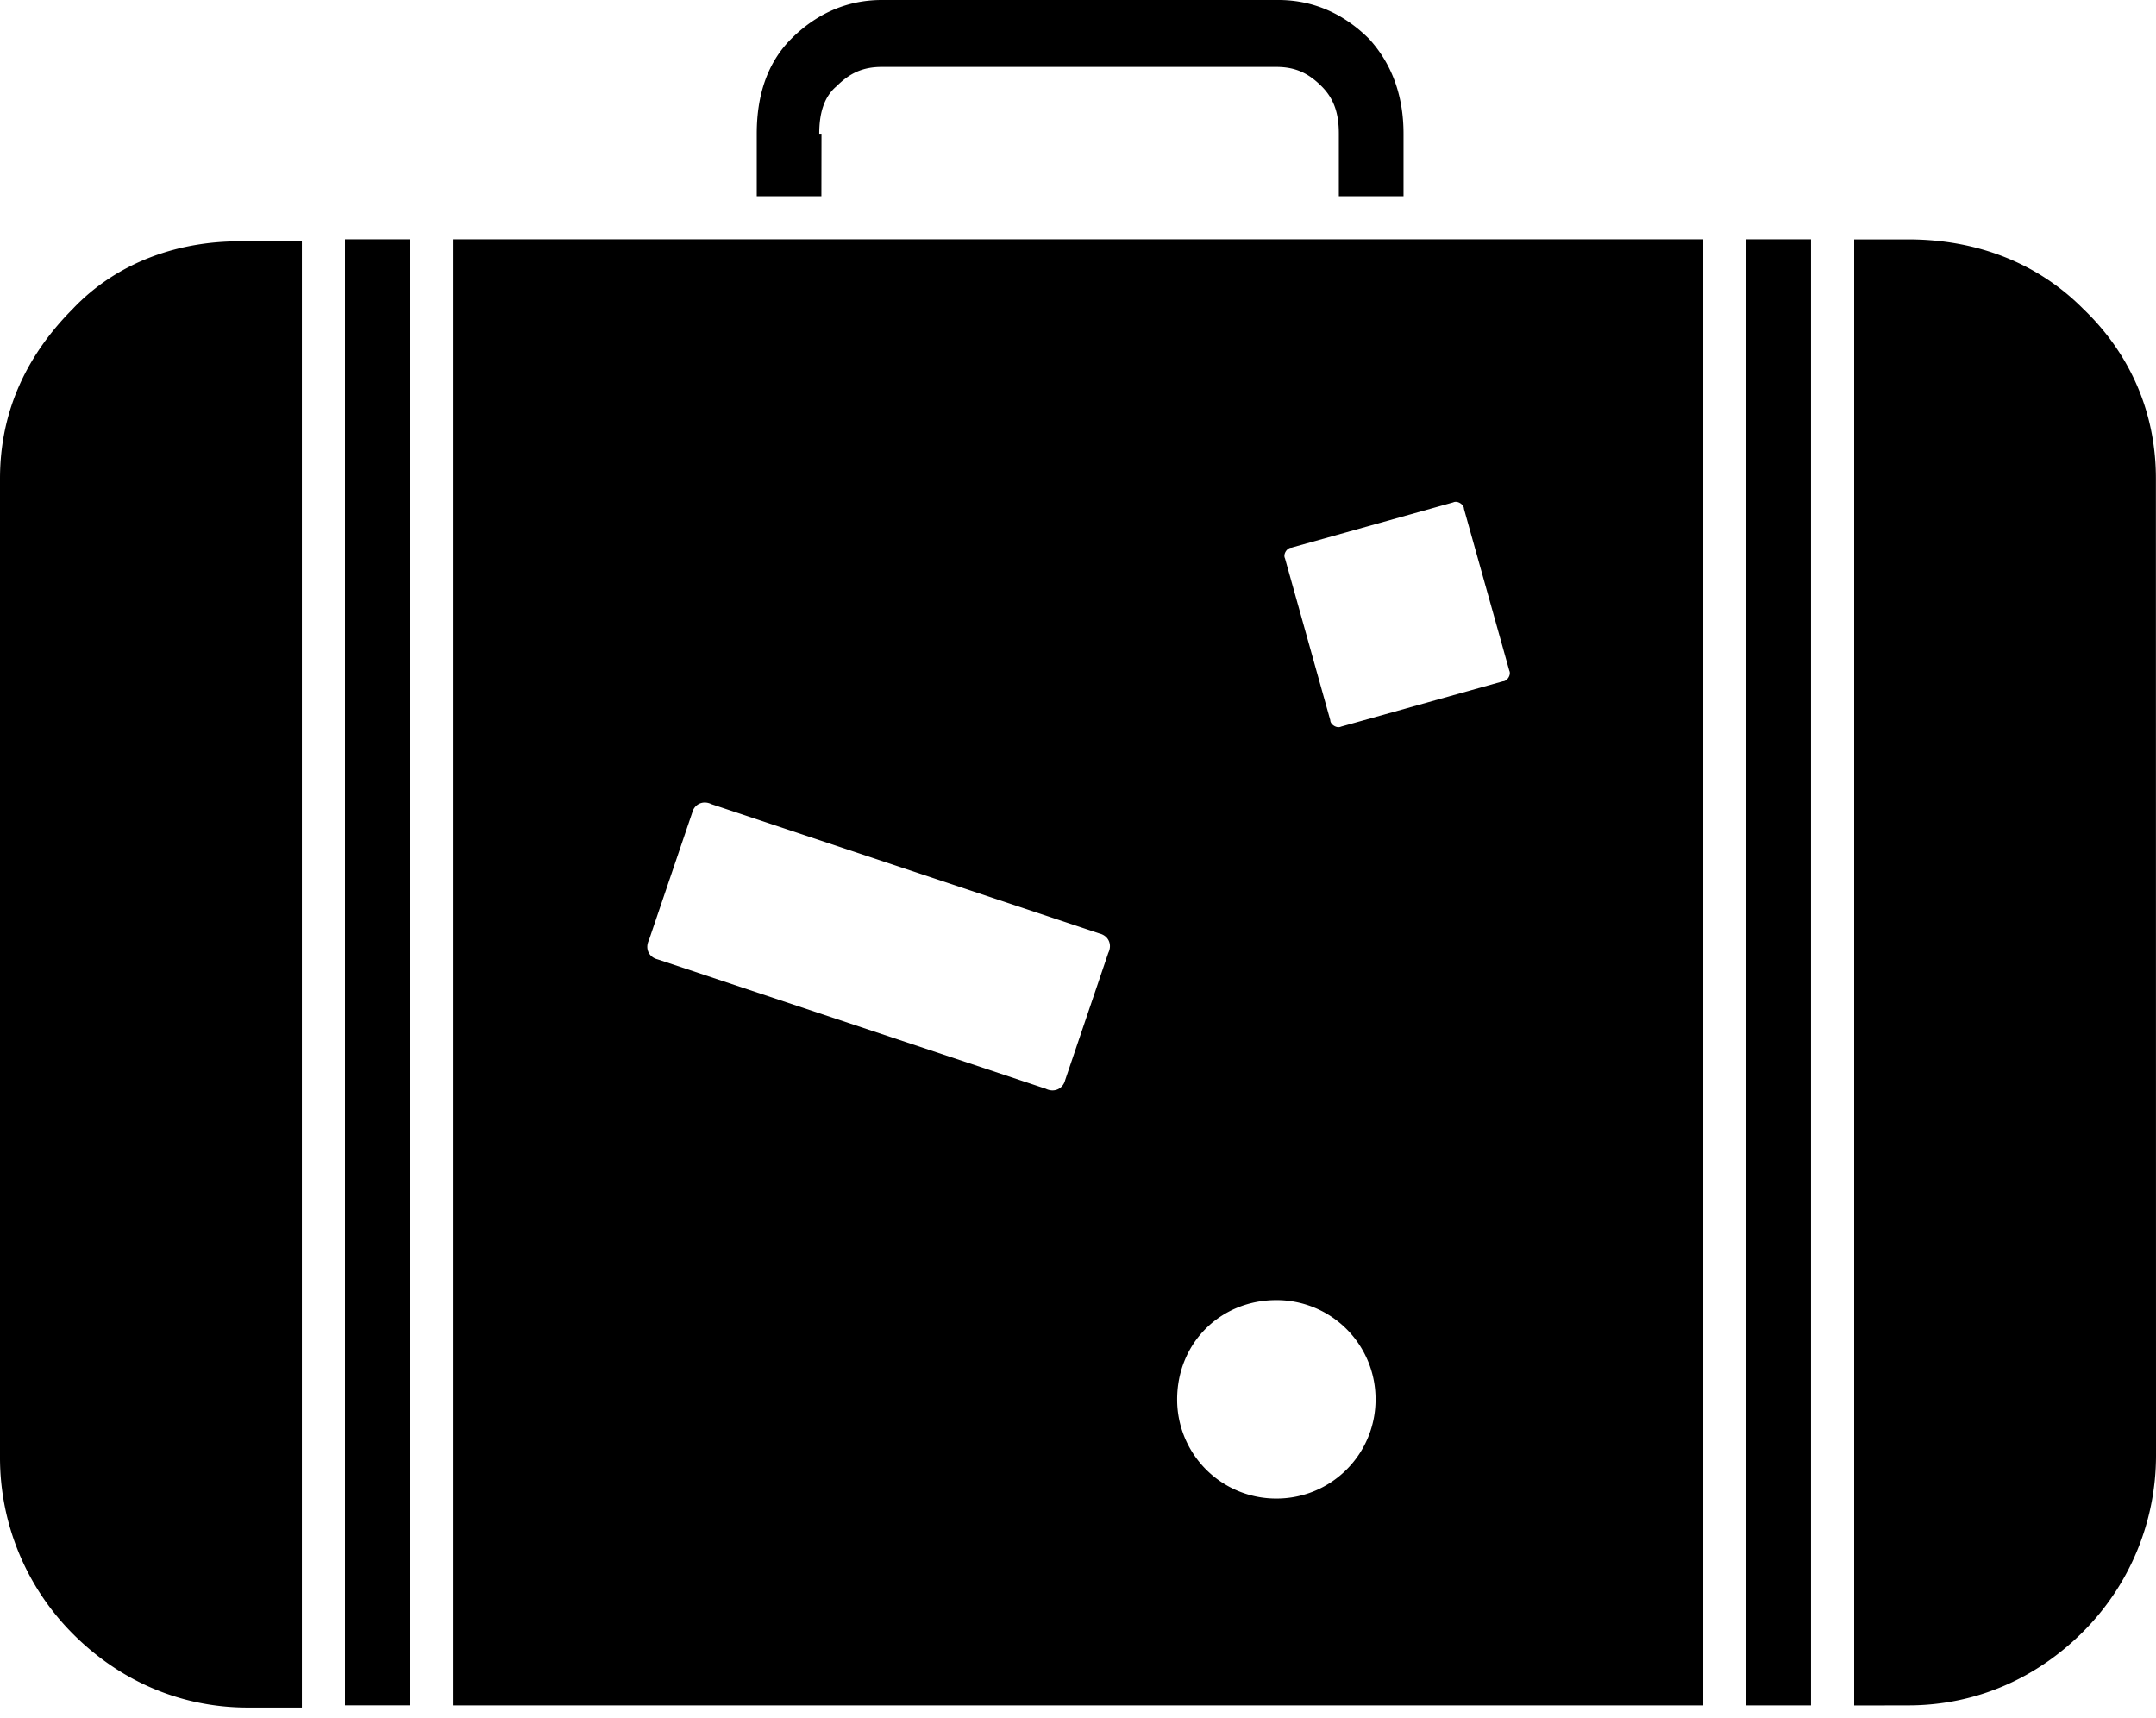 <svg xmlns="http://www.w3.org/2000/svg" viewBox="0 0 64 51"><path d="M2.176 9.153C.832 10.497 0 12.16 0 14.208v29.055a7.4 7.4 0 002.176 5.247c1.344 1.344 3.137 2.176 5.184 2.176h1.601V7.168h-1.6c-2.048-.066-3.904.64-5.185 1.984zm22.143-5.184c0-.575.129-1.087.512-1.407.384-.383.77-.575 1.344-.575h11.713c.574 0 .96.192 1.343.575.384.383.512.832.512 1.407v1.856h1.92V3.969c0-1.087-.321-2.048-1.024-2.817C39.934.45 39.037 0 37.95 0H26.176c-1.087 0-1.985.449-2.688 1.152-.704.704-1.024 1.664-1.024 2.817v1.856h1.919l.003-1.856h-.067zM10.24 50.62h1.92V7.103h-1.92V50.62zM61.825 9.153c-1.344-1.344-3.137-2.047-5.184-2.047h-1.601v43.518l1.6-.003c2.048 0 3.841-.832 5.185-2.176A7.4 7.4 0 0064 43.198l-.003-28.99c0-2.05-.83-3.777-2.173-5.055zM13.442 50.621H50.56V7.103H13.442V50.62zm24.895-34.365l4.8-1.344c.13-.063.32.063.32.191l1.345 4.801c.063.129-.063.32-.192.32l-4.8 1.344c-.13.063-.321-.063-.321-.191l-1.344-4.801c-.066-.129.063-.32.192-.32zm-.45 22.335a2.937 2.937 0 012.946 2.945 2.937 2.937 0 01-2.945 2.945 2.937 2.937 0 01-2.945-2.945c.002-1.667 1.28-2.945 2.945-2.945zM19.265 27.902l1.281-3.774c.063-.258.32-.384.575-.258l11.52 3.84c.258.064.384.32.258.575l-1.28 3.775c-.064.257-.321.383-.576.257l-11.52-3.84c-.258-.063-.386-.317-.258-.575zM51.84 50.621h1.919V7.103h-1.919V50.62z"/></svg>